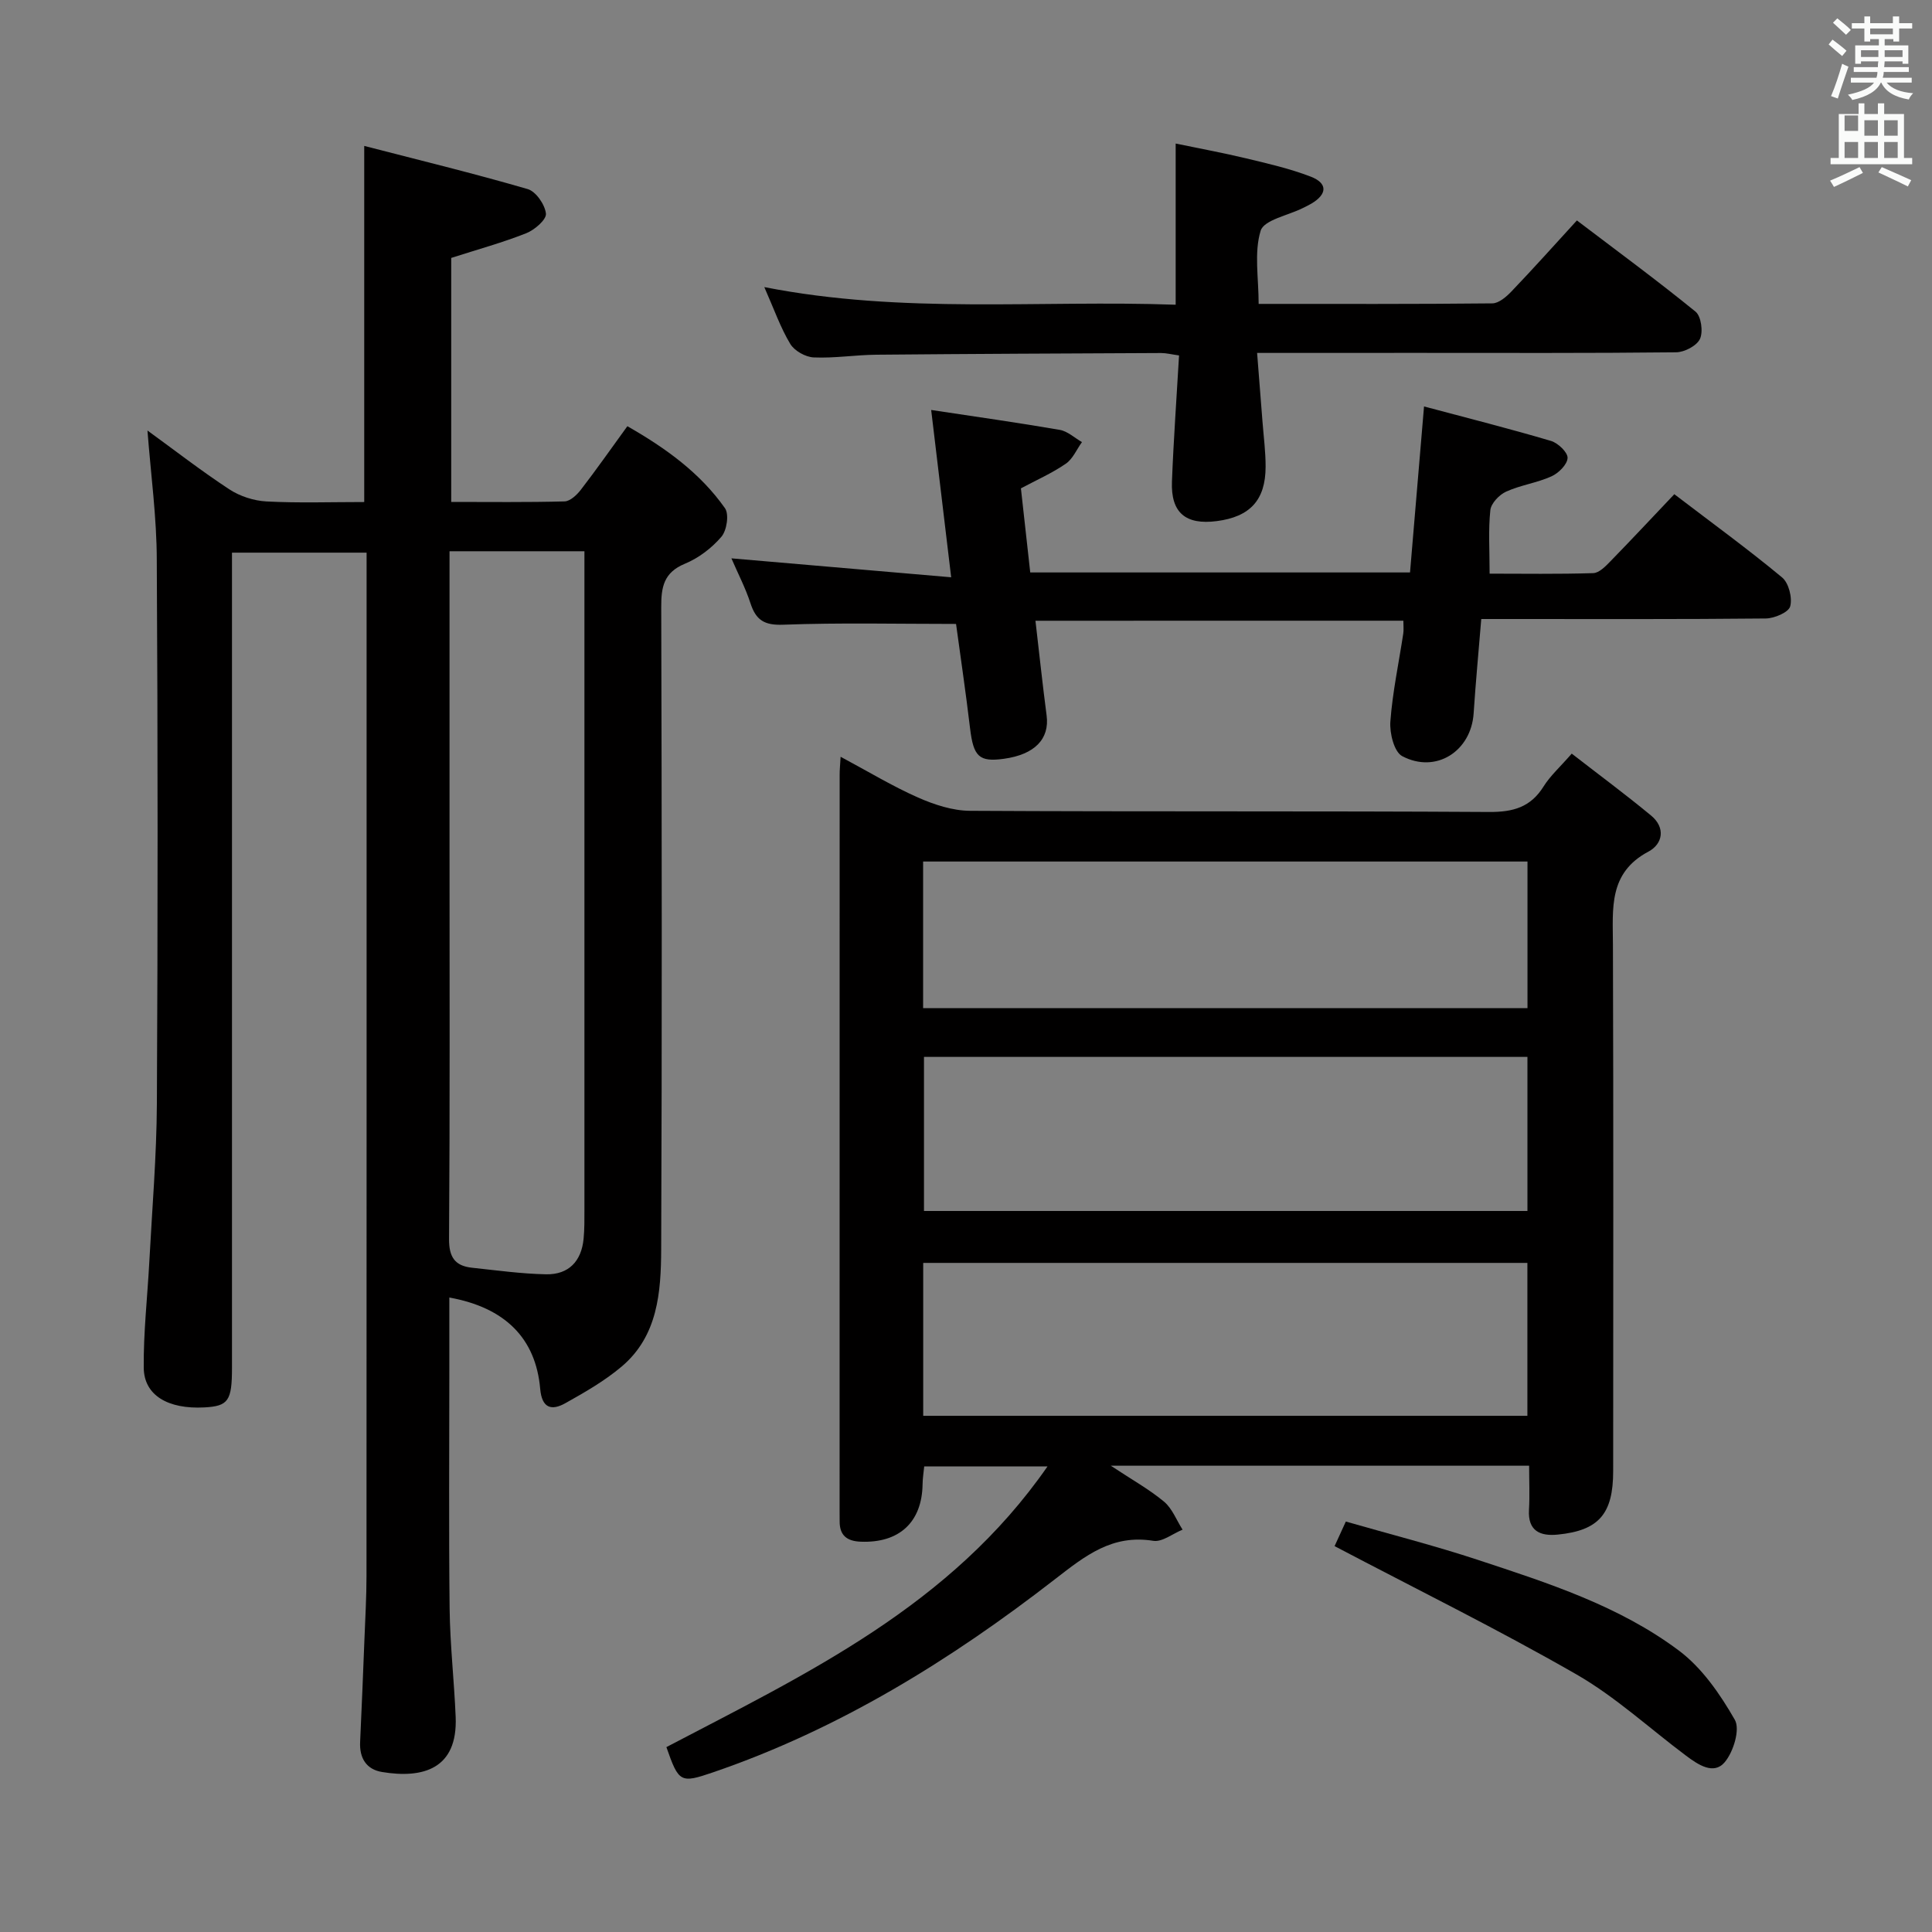 <svg enable-background="new 0 0 400 400" viewBox="0 0 400 400" xmlns="http://www.w3.org/2000/svg"><rect x="0" y="0" width="400" height="400" fill="#808080" stroke="none"/><path d="m378.6 9.2.8-1c.9.7 1.9 1.4 2.9 2.3l-.9 1.1c-1.1-.9-2-1.7-2.8-2.4zm.5 10.7c.9-2.1 1.6-4.3 2.3-6.7.4.2.8.4 1.3.6-.7 2.1-1.5 4.3-2.2 6.6zm.4-15.2.9-.9c1 .8 2 1.6 2.8 2.4l-1 1c-1-.9-1.9-1.8-2.7-2.5zm12.5-1.3h1.2v1.4h2.7v1.1h-2.7v2.7h-1.2v-.5h-1.8v1.3h4.9v3.8h-1.2v-.5h-3.7c0 .4-.1.9-.1 1.2h5.1v1h-5.2c0 .5-.1.9-.2 1.2h6v1h-5.2c1.1 1.3 2.9 2 5.5 2.2-.4.4-.7.8-.9 1.3-2.9-.5-4.8-1.6-5.7-3.5h-.1c-.8 1.7-2.7 2.9-5.9 3.6-.2-.4-.6-.8-.9-1.1 2.8-.6 4.6-1.4 5.4-2.5h-4.8v-1h5.3c.1-.3.2-.7.2-1.2h-4.9v-1h5c0-.4 0-.8.1-1.2h-3.6v.5h-1.2v-3.8h4.9v-1.3h-1.8v.5h-1.2v-2.7h-2.6v-1.1h2.6v-1.4h1.2v1.4h4.7v-1.4zm-6.7 8.4h3.6c0-.4 0-.9 0-1.4h-3.6zm1.9-4.7h4.7v-1.2h-4.7zm6.7 3.3h-3.7v1.4h3.7z" fill="#fafbfa"/><path d="m384.7 21.4h1.3v2.2h2.8v-2.2h1.3v2.2h4.1v9.1h1.7v1.3h-16.9v-1.3h1.7v-9.1h4.1v-2.2zm.3 13.2.7 1.2c-1.8.9-3.8 1.9-6 2.9-.2-.4-.5-.8-.8-1.3 2.4-1 4.4-2 6.1-2.8zm-3.1-7.5h2.8v-3.2h-2.8v4.2zm0 5.6h2.8v-3.3h-2.8zm4.1-4.6h2.8v-3.2h-2.8zm0 4.6h2.8v-3.3h-2.8zm3.6 1.9c2.1.9 4.1 1.8 6.1 2.7l-.7 1.3c-2.2-1.1-4.2-2-6.1-2.9zm3.3-9.7h-2.8v3.2h2.8zm-2.8 7.8h2.8v-3.3h-2.8z" fill="#fafbfa"/><g fill="#010000"><path d="m30.53 89.13c5.63 4.09 11.14 8.37 16.95 12.18 2.19 1.44 5.07 2.37 7.69 2.51 6.63.35 13.3.12 20.24.12 0-24.29 0-48.31 0-73.73 11.37 2.94 22.68 5.69 33.85 8.94 1.7.5 3.57 3.21 3.77 5.08.13 1.23-2.34 3.37-4.06 4.05-4.89 1.94-10 3.34-15.55 5.12v50.52c7.92 0 15.7.1 23.47-.11 1.15-.03 2.54-1.34 3.36-2.4 3.23-4.19 6.27-8.53 9.64-13.17 7.98 4.56 15.07 9.68 20.21 16.98.88 1.26.38 4.6-.74 5.91-1.99 2.33-4.71 4.41-7.55 5.58-4.4 1.82-4.93 4.84-4.91 9.02.12 44.32.17 88.64-.01 132.95-.04 8.82-.68 17.91-8.17 24.24-3.51 2.97-7.6 5.32-11.64 7.58-2.88 1.62-4.89 1.09-5.24-2.97-.92-10.47-7.29-16.82-18.81-18.89v14.95c0 16.49-.13 32.99.06 49.48.09 7.47.94 14.92 1.25 22.39.45 10.81-6.78 12.82-15.26 11.41-3.23-.53-4.68-2.88-4.52-6.2.33-7.14.62-14.29.9-21.43.17-4.33.42-8.65.42-12.98.03-69.31.02-138.62.02-207.93 0-1.16 0-2.32 0-3.91-9.2 0-18.23 0-27.87 0v5.81 162.94c0 6.87-.76 7.95-5.72 8.22-7.53.4-12.5-2.5-12.55-8.22-.07-7.29.76-14.58 1.15-21.87.58-10.95 1.51-21.89 1.57-32.84.2-37.49.2-74.97-.02-112.46-.01-8.86-1.23-17.73-1.93-26.87zm62.54 25v5.88 55.49c0 27 .09 53.99-.1 80.99-.03 3.79 1.22 5.6 4.75 5.98 5.1.54 10.22 1.26 15.34 1.36 4.68.09 7.33-2.71 7.77-7.38.19-1.99.17-4 .17-5.99 0-43.84 0-87.67 0-131.49 0-1.58 0-3.17 0-4.84-9.56 0-18.37 0-27.93 0z"/><path d="m174.04 156.68c5.78 3.09 10.75 6.11 16.03 8.44 3.36 1.48 7.16 2.73 10.76 2.75 35.83.2 71.66.02 107.49.24 4.94.03 8.57-.97 11.26-5.28 1.38-2.21 3.41-4.02 5.83-6.8 5.55 4.31 11.11 8.42 16.44 12.83 3.02 2.5 2.43 5.87-.57 7.46-8.3 4.42-7.36 11.79-7.34 19.26.12 36.33.06 72.66.05 109 0 8.85-2.96 12.3-11.47 13.14-3.61.36-6.22-.71-5.96-5.14.17-2.94.03-5.91.03-9.12-28.86 0-57.07 0-86.61 0 4.36 2.89 7.93 4.87 11.01 7.43 1.71 1.43 2.59 3.84 3.85 5.81-2.03.82-4.22 2.61-6.07 2.31-8.5-1.37-14.04 3.06-20.3 7.91-21.62 16.78-44.77 31.11-70.89 40.04-6.71 2.29-7.05 2.09-9.61-5.24 28.95-15.18 58.79-29.12 78.91-58.12-9.12 0-17.14 0-25.53 0-.11 1.17-.33 2.44-.34 3.7-.12 7.87-4.84 12.21-12.82 11.89-2.85-.11-4.37-1.31-4.35-4.23 0-.67-.01-1.33-.01-2 0-50.83 0-101.66.01-152.49-.01-1.01.1-2 .2-3.79zm142.2 62.14c-41.91 0-83.44 0-124.94 0v31.9h124.94c0-10.57 0-20.99 0-31.9zm-125.1 74.31h125.09c0-10.89 0-21.32 0-31.66-41.92 0-83.47 0-125.09 0zm-.02-84.41h125.13c0-10.26 0-20.33 0-30.35-41.89 0-83.46 0-125.13 0z"/><path d="m214.38 128.52c.79 6.79 1.47 13.21 2.31 19.61.64 4.86-2.46 8.09-8.85 8.97-5.14.71-6.3-.46-7-6.32-.88-7.4-1.97-14.77-2.9-21.6-12.23 0-24.02-.28-35.78.16-3.94.15-5.65-.96-6.79-4.46-1.02-3.14-2.57-6.1-3.94-9.28 15.14 1.31 29.98 2.59 45.5 3.92-1.46-12.24-2.77-23.19-4.14-34.64 9.32 1.41 17.99 2.63 26.62 4.12 1.63.28 3.07 1.66 4.6 2.53-1.1 1.52-1.89 3.48-3.35 4.48-2.83 1.95-6.04 3.36-9.29 5.1.63 5.7 1.26 11.42 1.93 17.41h78.63c.94-11.15 1.87-22.16 2.9-34.37 9.18 2.45 17.78 4.62 26.29 7.14 1.45.43 3.48 2.37 3.43 3.53-.06 1.35-1.87 3.15-3.35 3.81-2.99 1.35-6.39 1.8-9.38 3.16-1.42.64-3.11 2.42-3.26 3.83-.44 4.11-.15 8.29-.15 13.15 6.93 0 14.2.12 21.46-.11 1.22-.04 2.55-1.42 3.55-2.45 4.41-4.52 8.71-9.13 13.23-13.89 7.93 6.05 15.31 11.42 22.31 17.23 1.38 1.14 2.16 4.22 1.68 5.99-.33 1.24-3.27 2.49-5.06 2.51-17.66.18-35.33.11-53 .11-1.81 0-3.63 0-5.9 0-.55 6.72-1.16 13.13-1.58 19.54-.52 7.84-7.8 12.54-14.79 8.85-1.67-.88-2.63-4.77-2.45-7.16.45-6.1 1.75-12.14 2.67-18.21.12-.79.02-1.6.02-2.67-25.41.01-50.63.01-76.17.01z"/><path d="m260.27 73.07c.42 5.27.77 9.71 1.11 14.16.24 3.14.66 6.29.65 9.43-.02 6.89-3.23 10.34-10.12 11.23-6.43.83-9.52-1.73-9.27-8.19.33-8.62.96-17.23 1.47-26.11-1.53-.21-2.63-.5-3.72-.5-19.66.09-39.32.17-58.97.35-4.32.04-8.64.75-12.94.56-1.7-.07-4-1.36-4.86-2.79-2.02-3.35-3.33-7.13-5.38-11.77 28.76 5.65 56.88 2.64 85.17 3.65 0-11.12 0-21.82 0-33.37 4.75.99 9.68 1.89 14.56 3.06 4.51 1.08 9.09 2.13 13.4 3.79 3.55 1.37 3.43 3.63.15 5.58-.57.34-1.18.62-1.77.92-3.05 1.53-8.07 2.46-8.75 4.71-1.38 4.53-.41 9.78-.41 15.14 16.46 0 32.42.06 48.38-.11 1.35-.01 2.92-1.38 3.98-2.49 4.48-4.68 8.8-9.51 13.53-14.68 8.33 6.33 16.61 12.41 24.56 18.88 1.17.95 1.61 4.16.92 5.65-.66 1.42-3.21 2.76-4.95 2.77-17.99.2-35.99.12-53.98.12-10.66.01-21.29.01-32.76.01z"/><path d="m276.31 320.11c.56-1.23 1.25-2.72 2.33-5.09 9.1 2.62 18.36 4.97 27.41 7.96 14.5 4.78 29.19 9.5 41.54 18.75 4.81 3.6 8.56 9.05 11.59 14.34 1.13 1.98-.29 6.64-2.1 8.78-2.28 2.7-5.52.5-7.97-1.33-7.58-5.66-14.64-12.22-22.79-16.89-16.22-9.31-33.04-17.6-50.01-26.52z"/></g></svg>